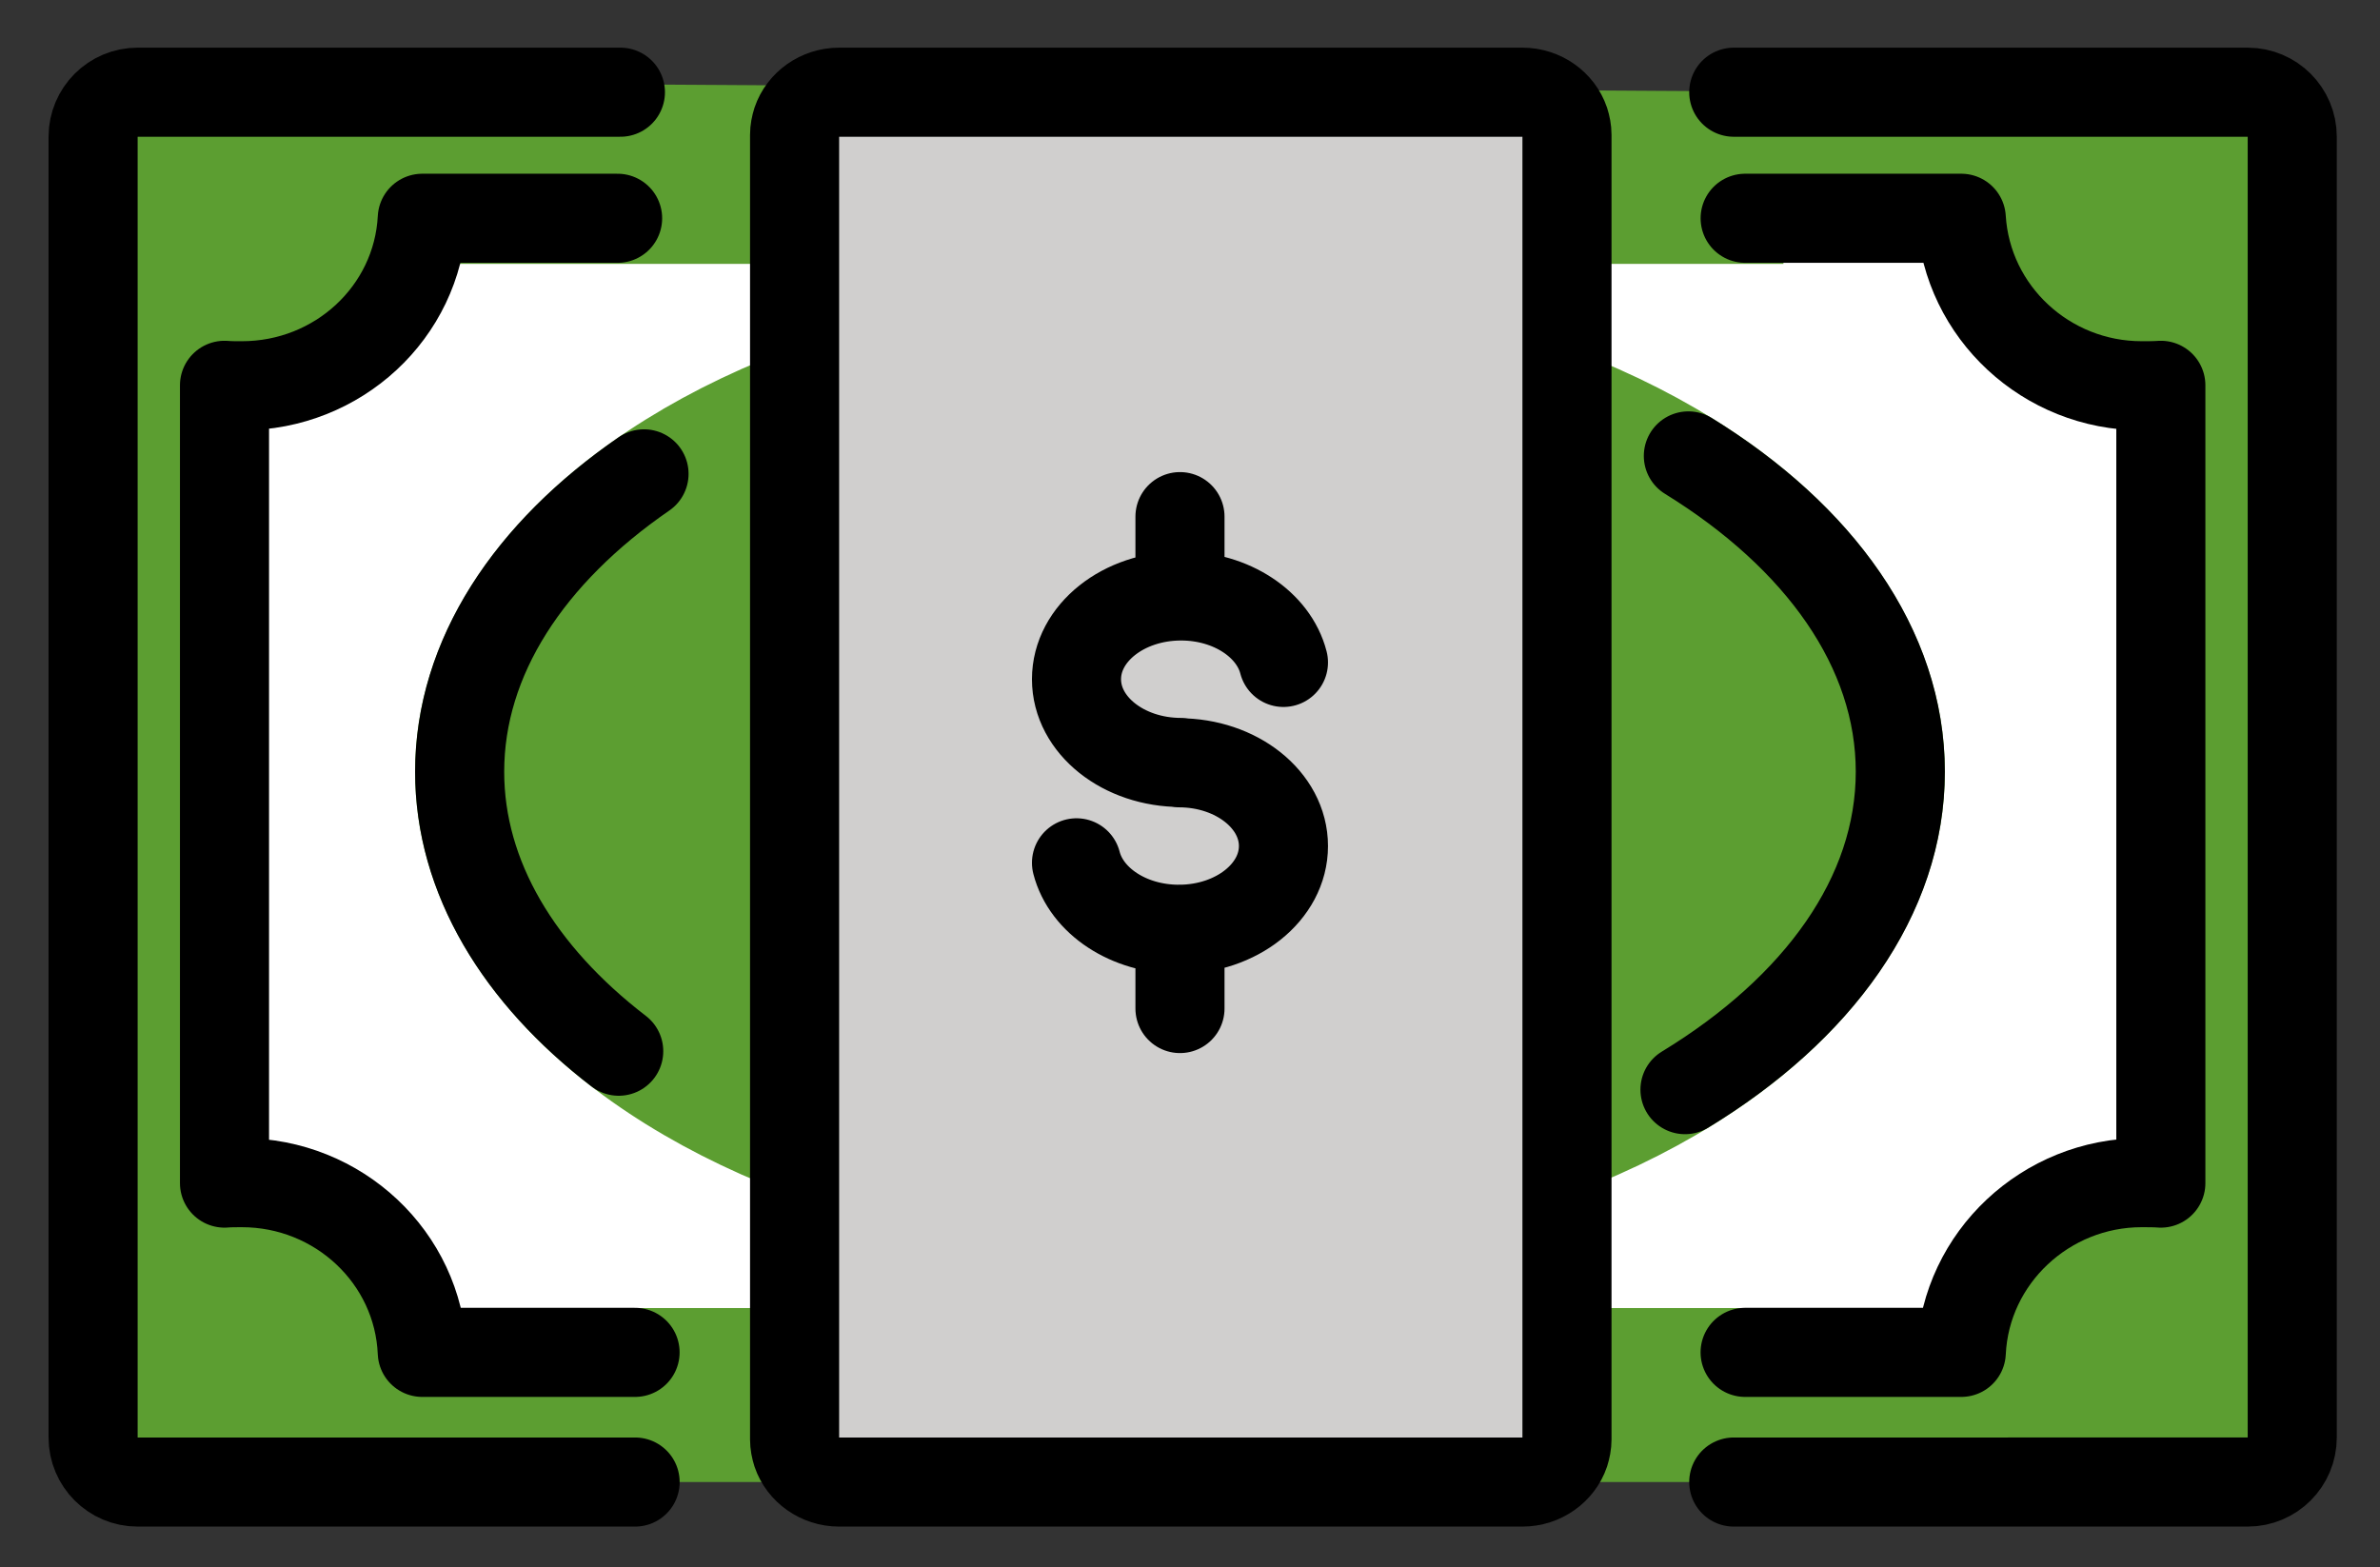 <svg xmlns="http://www.w3.org/2000/svg" role="img" viewBox="10.85 19.35 53.43 35.18"><rect x="10.85" y="19.35" width="53.43" height="35.18" fill="#333333" stroke="none"/><title>1F4B5.svg</title><path fill="#fff" d="M14.639 23.038h46.414v27.88H14.639z"/><path fill="#5c9e31" d="M22.285 48.715h31.11v2.938h-31.11zm-2.508-26.379h31.11v2.938h-31.11z"/><path fill="#5c9e31" d="M12.94 21.17v31.45h49.37v-31.14l-49.37-.31zm46.42 24.74c-.13-.01-.28-.01-.43-.01-2.15 0-3.95 1.68-4.05 3.81H20.33c-.09-2.13-1.88-3.81-4.05-3.81-.14 0-.27 0-.39.01v-17.91c.12.01.25.01.39.01 2.16 0 3.94-1.65 4.05-3.76h34.55c.13 2.11 1.91 3.76 4.05 3.76.15 0 .3 0 .43-.01v17.91z"/><ellipse cx="37.34" cy="36.676" fill="#5c9e31" stroke="#5c9e31" stroke-miterlimit="10" stroke-width="2" rx="16.171" ry="10.009"/><path fill="#d0cfce" d="M46.028 22.378v29.285c0 .105-.02.201-.05.297-.13.383-.51.661-.95.661h-15.34c-.44 0-.82-.278-.95-.661-.03-.096-.05-.192-.05-.297V22.378c0-.105.02-.201.05-.297.13-.383.51-.661.95-.661h15.34c.44 0 .82.278.95.661.03.096.05.192.05.297z"/><path fill="#5c9e31" d="M48.753 29.585c2.939 1.812 4.758 4.32 4.758 7.09 0 2.794-1.85 5.321-4.834 7.137m-23.937-.863c-2.234-1.716-3.571-3.899-3.571-6.274 0-2.57 1.565-4.915 4.139-6.687"/><g fill="none" stroke="#000" stroke-linecap="round" stroke-width="2"><path stroke-linejoin="round" d="M50.028 24.25H54.88c.13 2.11 1.91 3.76 4.05 3.76.15 0 .3 0 .43-.01v17.91c-.13-.01-.28-.01-.43-.01-2.15 0-3.95 1.68-4.05 3.81h-4.853m-24.92 0H20.33c-.09-2.13-1.88-3.81-4.05-3.81-.14 0-.27 0-.39.01v-17.91c.12.01.25.01.39.01 2.16 0 3.94-1.65 4.05-3.76h4.385m21.313-1.872v29.285c0 .105-.02.201-.05.297-.13.383-.51.661-.95.661h-15.34c-.44 0-.82-.278-.95-.661-.03-.096-.05-.192-.05-.297V22.378c0-.105.02-.201.05-.297.13-.383.51-.661.95-.661h15.34c.44 0 .82.278.95.661.03.096.05.192.05.297z"/><path stroke-linejoin="round" d="M25.108 52.621H13.94c-.552 0-1-.448-1-1V22.42c0-.552.448-1 1-1h10.838m24.994 0H61.31c.552 0 1 .448 1 1v29.201c0 .552-.448 1-1 1H49.772"/><path stroke-miterlimit="10" d="M48.753 29.585c2.939 1.812 4.758 4.32 4.758 7.09 0 2.794-1.85 5.321-4.834 7.137m-23.937-.863c-2.234-1.716-3.571-3.899-3.571-6.274 0-2.57 1.565-4.915 4.139-6.687"/><path stroke-linejoin="round" d="M39.663 34.221c-.219-.851-1.165-1.492-2.299-1.492h0c-1.296 0-2.347.837-2.347 1.869s1.051 1.869 2.347 1.869l-.048.007c1.296 0 2.347.837 2.347 1.869s-1.051 1.869-2.347 1.869h0c-1.134 0-2.08-.64-2.299-1.492M37.34 32.729v-1.781m0 11.043V40.21"/></g></svg>